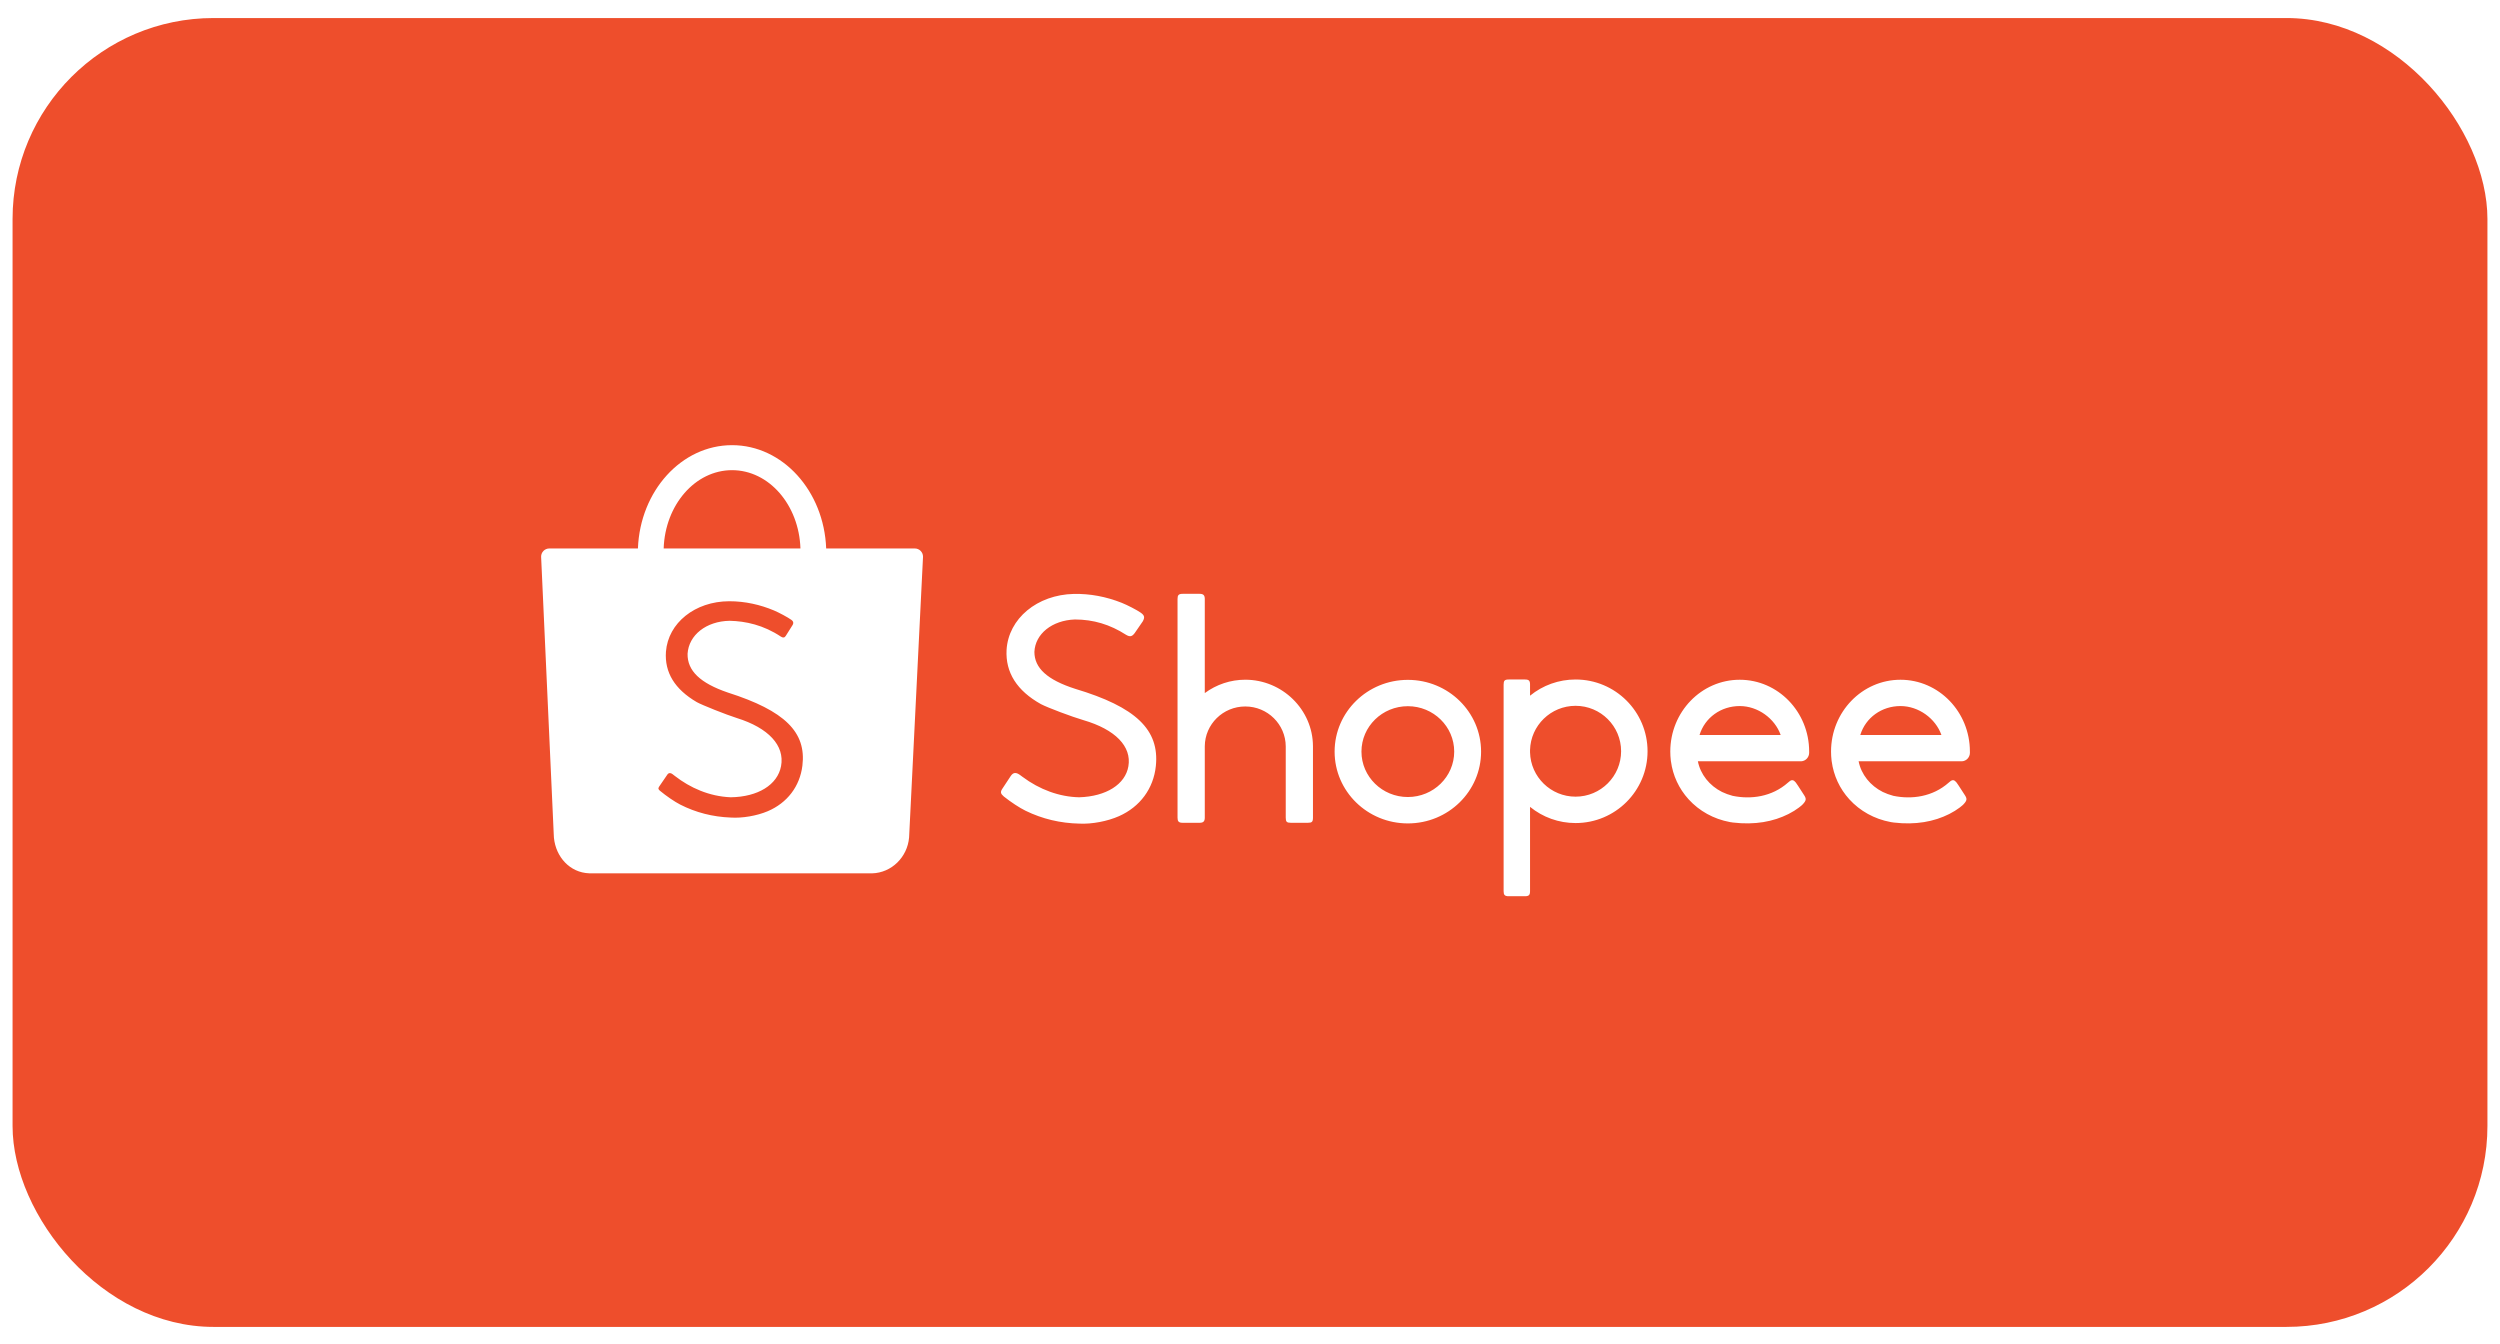 <svg width="199" height="107" viewBox="0 0 199 107" fill="none" xmlns="http://www.w3.org/2000/svg">
<g filter="url(#filter0_dd_4_664)">
<rect x="1" y="1" width="197" height="104.186" rx="16" fill="#EE4E2C"/>
<g clip-path="url(#clip0_4_664)">
<path d="M63.871 60.511C64.197 57.843 62.477 56.14 57.94 54.692C55.742 53.942 54.707 52.961 54.731 51.607C54.823 50.108 56.219 49.015 58.071 48.979C59.355 49.005 60.78 49.318 62.166 50.243C62.331 50.347 62.447 50.33 62.541 50.189C62.669 49.982 62.988 49.486 63.095 49.309C63.167 49.193 63.181 49.043 62.998 48.909C62.735 48.714 61.998 48.319 61.602 48.154C60.527 47.704 59.321 47.42 58.034 47.423C55.323 47.434 53.187 49.149 53.009 51.438C52.892 53.089 53.71 54.43 55.465 55.453C55.837 55.669 57.851 56.47 58.652 56.72C61.171 57.504 62.479 58.91 62.172 60.55C61.892 62.037 60.327 62.998 58.17 63.027C56.459 62.962 54.92 62.265 53.727 61.336C53.697 61.314 53.547 61.198 53.526 61.182C53.379 61.066 53.218 61.074 53.12 61.224C53.047 61.334 52.586 62 52.469 62.175C52.36 62.328 52.419 62.413 52.532 62.508C53.031 62.923 53.693 63.378 54.144 63.608C55.383 64.24 56.729 64.587 58.16 64.641C59.081 64.703 60.242 64.505 61.108 64.138C62.665 63.477 63.67 62.158 63.871 60.511ZM58.272 36.989C55.335 36.989 52.941 39.757 52.828 43.222H63.715C63.603 39.757 61.209 36.989 58.272 36.989ZM69.422 69.082L69.31 69.083L46.892 69.079H46.892C45.367 69.022 44.245 67.786 44.093 66.252L44.078 65.975L43.075 43.924L43.075 43.924C43.074 43.907 43.073 43.891 43.073 43.874C43.073 43.518 43.358 43.229 43.713 43.222L50.779 43.222C50.952 38.647 54.24 34.999 58.272 34.999C62.303 34.999 65.591 38.647 65.764 43.222H72.81H72.82C73.18 43.222 73.472 43.514 73.472 43.874C73.472 43.885 73.472 43.896 73.471 43.907V43.907L72.373 66.046L72.363 66.233C72.23 67.787 70.973 69.04 69.422 69.082ZM85.581 54.393C90.409 55.838 92.308 57.645 92.005 60.546C91.817 62.334 90.749 63.786 89.073 64.53C88.15 64.94 86.913 65.173 85.926 65.124C84.407 65.093 82.971 64.751 81.642 64.103C81.162 63.87 80.454 63.405 79.903 62.964L79.901 62.962C79.644 62.745 79.613 62.604 79.789 62.343C79.835 62.273 79.918 62.146 80.111 61.856C80.276 61.606 80.441 61.356 80.449 61.343C80.655 61.032 80.873 61.032 81.173 61.239C81.175 61.24 81.203 61.26 81.28 61.318C81.341 61.363 81.379 61.391 81.386 61.396C82.753 62.419 84.331 62.995 85.905 63.028C88.058 62.962 89.576 61.995 89.82 60.56C90.089 58.983 88.785 57.63 86.239 56.887C85.348 56.627 83.401 55.898 82.858 55.612C80.948 54.546 80.027 53.097 80.123 51.294C80.274 48.798 82.561 46.903 85.482 46.84C86.766 46.815 88.051 47.056 89.289 47.548C89.735 47.725 90.517 48.13 90.799 48.331C91.126 48.562 91.126 48.722 90.967 49.021C90.944 49.06 90.859 49.183 90.638 49.498L90.638 49.499C90.405 49.832 90.335 49.933 90.315 49.967C90.123 50.215 89.963 50.292 89.635 50.094C88.346 49.268 87.038 48.878 85.561 48.874C83.74 48.942 82.403 50.022 82.338 51.453C82.339 52.743 83.361 53.68 85.581 54.393ZM99.123 53.669C102.068 53.669 104.501 56.047 104.512 58.961V64.653C104.512 64.981 104.427 65.058 104.105 65.058H102.752C102.426 65.058 102.345 64.981 102.345 64.653V58.978C102.338 57.221 100.898 55.799 99.123 55.799C97.353 55.799 95.915 57.214 95.901 58.965V64.653C95.901 64.935 95.79 65.058 95.495 65.058H94.138C93.816 65.058 93.732 64.939 93.732 64.653V47.239C93.732 46.94 93.816 46.833 94.138 46.833H95.495C95.785 46.833 95.901 46.946 95.901 47.239V54.733C96.828 54.048 97.952 53.669 99.123 53.669ZM112.064 63.007C114.103 63.007 115.755 61.388 115.755 59.392C115.755 57.396 114.102 55.777 112.064 55.777C110.025 55.777 108.372 57.396 108.372 59.392C108.372 61.388 110.025 63.007 112.064 63.007ZM112.065 53.681C115.284 53.681 117.894 56.239 117.894 59.395C117.894 62.551 115.284 65.108 112.065 65.108C108.846 65.108 106.235 62.551 106.235 59.395C106.235 56.239 108.845 53.681 112.065 53.681ZM148.079 58.068H154.537C154.072 56.751 152.721 55.766 151.279 55.766C149.784 55.766 148.503 56.686 148.079 58.068ZM156.138 60.163C156.129 60.163 156.119 60.163 156.113 60.163H147.946C148.154 61.212 148.874 62.105 149.87 62.604C150.128 62.728 150.409 62.83 150.709 62.911C152.168 63.216 153.843 62.993 155.119 61.86C155.137 61.84 155.172 61.818 155.209 61.785C155.423 61.596 155.574 61.644 155.741 61.853C155.741 61.853 155.981 62.186 156.409 62.868C156.594 63.155 156.58 63.293 156.271 63.612C156.258 63.625 156.234 63.647 156.198 63.679C156.14 63.73 156.07 63.787 155.988 63.849C155.756 64.024 155.478 64.199 155.155 64.362C153.959 64.964 152.485 65.247 150.734 65.037C150.676 65.028 150.629 65.02 150.584 65.013V65.016L150.485 64.997C149.204 64.759 148.054 64.121 147.208 63.19C147.204 63.185 147.204 63.184 147.202 63.183C146.443 62.346 145.955 61.305 145.802 60.163H145.801L145.792 60.089C145.765 59.856 145.751 59.622 145.751 59.386C145.751 56.231 148.225 53.672 151.278 53.672C154.331 53.672 156.804 56.231 156.804 59.386C156.804 59.41 156.804 59.421 156.804 59.428C156.805 59.443 156.806 59.459 156.806 59.476C156.806 59.844 156.525 60.147 156.168 60.163C156.158 60.163 156.148 60.163 156.138 60.163ZM125.415 62.978C127.417 62.978 129.04 61.359 129.04 59.362C129.04 57.366 127.417 55.747 125.415 55.747C123.447 55.747 121.84 57.313 121.791 59.269V59.455C121.841 61.412 123.448 62.978 125.415 62.978ZM125.416 53.652C128.58 53.652 131.145 56.21 131.145 59.365C131.145 62.521 128.58 65.079 125.416 65.079C124.075 65.079 122.806 64.618 121.791 63.79V70.498C121.791 70.799 121.707 70.904 121.385 70.904H120.094C119.772 70.904 119.688 70.797 119.688 70.498V54.057C119.688 53.742 119.772 53.652 120.094 53.652H121.385C121.707 53.652 121.791 53.75 121.791 54.057V54.941C122.806 54.113 124.075 53.652 125.416 53.652ZM135.283 58.068H141.741C141.277 56.751 139.926 55.766 138.484 55.766C136.988 55.766 135.707 56.686 135.283 58.068ZM144.009 59.386C144.009 59.41 144.009 59.421 144.008 59.428C144.01 59.443 144.01 59.459 144.01 59.476C144.01 59.844 143.729 60.147 143.373 60.163C143.362 60.163 143.352 60.163 143.343 60.163C143.333 60.163 143.323 60.163 143.317 60.163H135.151C135.358 61.212 136.078 62.105 137.074 62.604C137.332 62.728 137.613 62.83 137.913 62.911C139.372 63.216 141.047 62.993 142.323 61.86C142.342 61.84 142.376 61.818 142.414 61.785C142.627 61.596 142.778 61.644 142.946 61.853C142.946 61.853 143.185 62.186 143.613 62.868C143.798 63.155 143.784 63.293 143.475 63.612C143.463 63.625 143.438 63.647 143.403 63.679C143.344 63.73 143.274 63.787 143.192 63.849C142.96 64.024 142.683 64.199 142.359 64.362C141.164 64.964 139.69 65.247 137.938 65.037C137.88 65.028 137.834 65.02 137.789 65.013V65.016L137.689 64.997C136.409 64.759 135.259 64.121 134.413 63.19C134.408 63.185 134.408 63.184 134.407 63.183C133.648 62.346 133.159 61.305 133.007 60.163H133.005L132.996 60.089C132.969 59.856 132.955 59.622 132.955 59.386C132.955 56.231 135.429 53.672 138.482 53.672C141.535 53.672 144.009 56.231 144.009 59.386Z" fill="white"/>
</g>
</g>
<defs>
<filter id="filter0_dd_4_664" x="0.127" y="0.127" width="198.745" height="106.368" filterUnits="userSpaceOnUse" color-interpolation-filters="sRGB">
<feFlood flood-opacity="0" result="BackgroundImageFix"/>
<feColorMatrix in="SourceAlpha" type="matrix" values="0 0 0 0 0 0 0 0 0 0 0 0 0 0 0 0 0 0 127 0" result="hardAlpha"/>
<feOffset dy="0.436"/>
<feGaussianBlur stdDeviation="0.436"/>
<feColorMatrix type="matrix" values="0 0 0 0 0.102 0 0 0 0 0.102 0 0 0 0 0.102 0 0 0 0.05 0"/>
<feBlend mode="normal" in2="BackgroundImageFix" result="effect1_dropShadow_4_664"/>
<feColorMatrix in="SourceAlpha" type="matrix" values="0 0 0 0 0 0 0 0 0 0 0 0 0 0 0 0 0 0 127 0" result="hardAlpha"/>
<feOffset/>
<feGaussianBlur stdDeviation="0.436"/>
<feColorMatrix type="matrix" values="0 0 0 0 0.102 0 0 0 0 0.102 0 0 0 0 0.102 0 0 0 0.25 0"/>
<feBlend mode="normal" in2="effect1_dropShadow_4_664" result="effect2_dropShadow_4_664"/>
<feBlend mode="normal" in="SourceGraphic" in2="effect2_dropShadow_4_664" result="shape"/>
</filter>
<clipPath id="clip0_4_664">
<rect width="113.893" height="36" fill="white" transform="translate(42.999 34.999)"/>
</clipPath>
</defs>
</svg>
